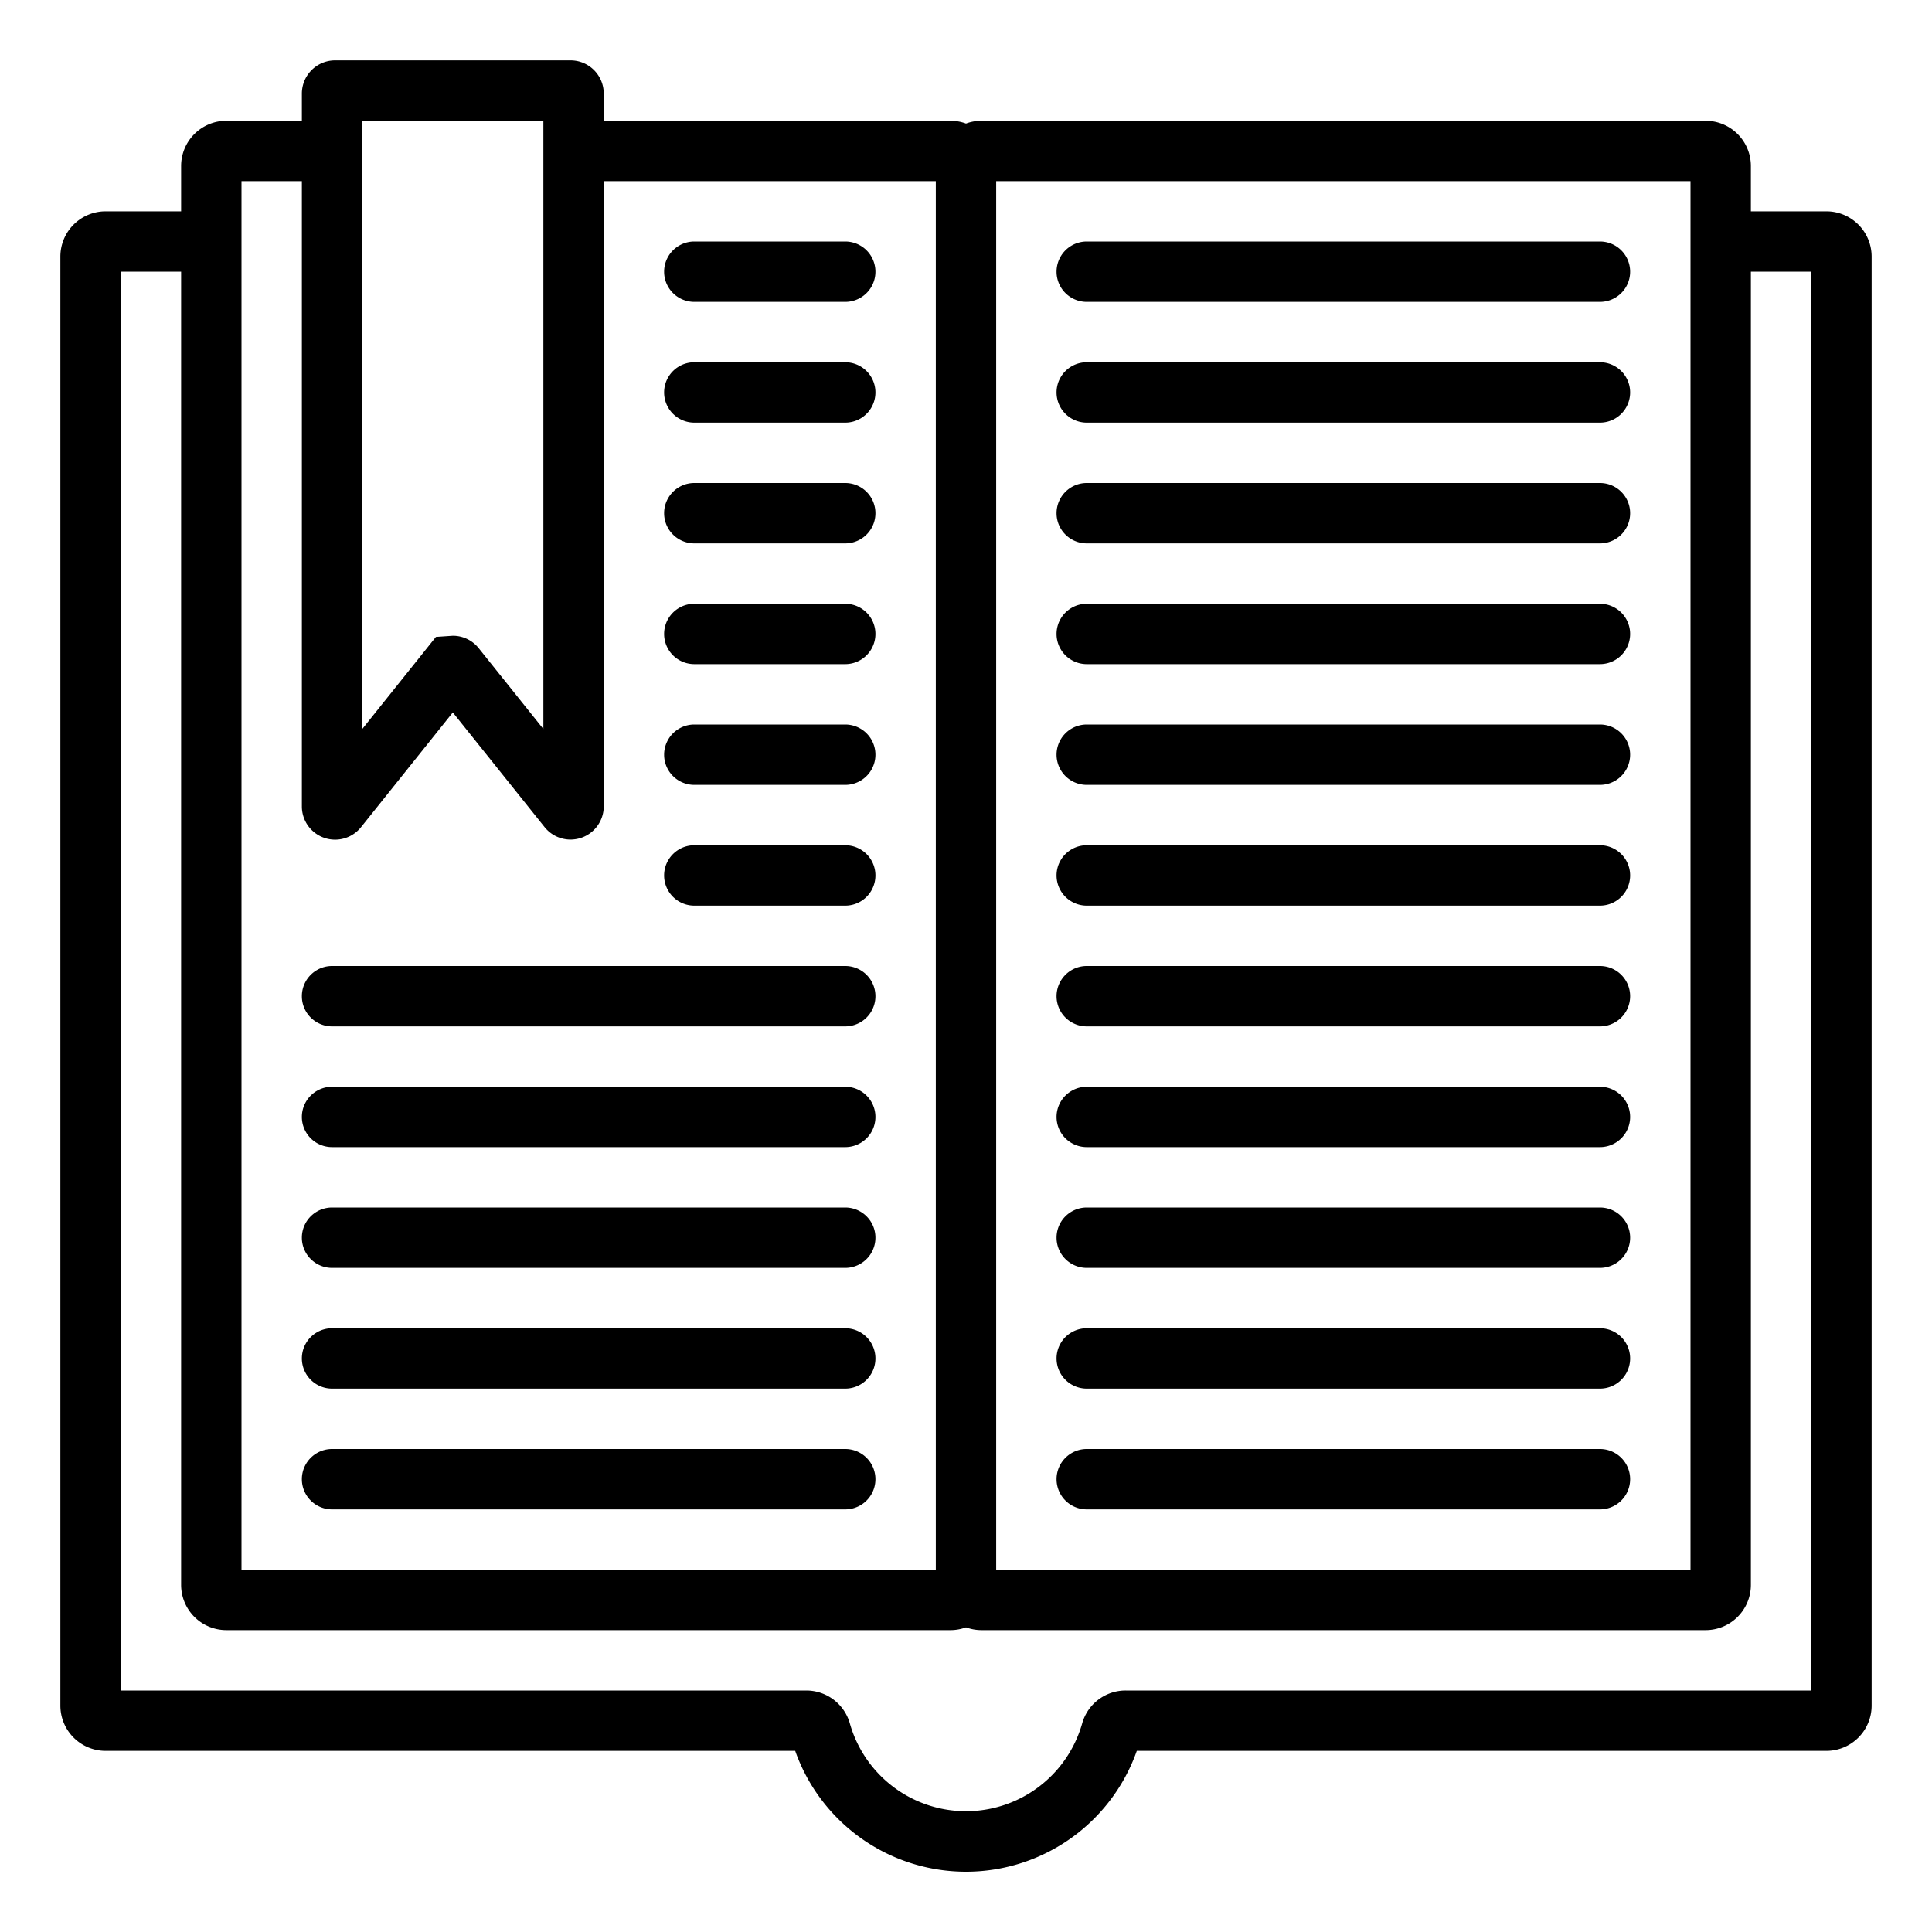 <?xml version="1.0" encoding="UTF-8" standalone="no"?> <svg xmlns="http://www.w3.org/2000/svg" viewBox="0 0 64 64"><title>book, open, read, learn, study, </title><g id="Original_copy" data-name="Original copy"><path d="M60.5,7H58V5.5A1.5,1.5,0,0,0,56.5,4h-24a1.483,1.483,0,0,0-.5.092A1.483,1.483,0,0,0,31.5,4H20V3.1A1.1,1.1,0,0,0,18.9,2H11.1A1.1,1.1,0,0,0,10,3.1V4H7.5A1.5,1.5,0,0,0,6,5.5V7H3.5A1.5,1.5,0,0,0,2,8.5v48A1.5,1.5,0,0,0,3.5,58H26.342a6,6,0,0,0,11.316,0H60.5A1.5,1.5,0,0,0,62,56.5V8.5A1.5,1.5,0,0,0,60.5,7ZM33,6H56V52H33ZM12,4h6V24.149l-2.14-2.674A1.092,1.092,0,0,0,15,21.06l-.559.038L12,24.149ZM8,6h2V26.715a1.1,1.1,0,0,0,1.959.687L15,23.6l3.041,3.8h0a1.1,1.1,0,0,0,.859.412,1.123,1.123,0,0,0,.364-.062A1.1,1.1,0,0,0,20,26.715V6H31V52H8ZM60,56H37.288a1.494,1.494,0,0,0-1.442,1.1,4,4,0,0,1-7.691,0A1.5,1.5,0,0,0,26.712,56H4V9H6V52.5A1.5,1.5,0,0,0,7.5,54h24a1.483,1.483,0,0,0,.5-.092,1.483,1.483,0,0,0,.5.092h24A1.5,1.5,0,0,0,58,52.5V9h2Z"/><path d="M23,10h5a1,1,0,0,0,0-2H23a1,1,0,0,0,0,2Z"/><path d="M23,14h5a1,1,0,0,0,0-2H23a1,1,0,0,0,0,2Z"/><path d="M23,18h5a1,1,0,0,0,0-2H23a1,1,0,0,0,0,2Z"/><path d="M23,22h5a1,1,0,0,0,0-2H23a1,1,0,0,0,0,2Z"/><path d="M23,26h5a1,1,0,0,0,0-2H23a1,1,0,0,0,0,2Z"/><path d="M23,30h5a1,1,0,0,0,0-2H23a1,1,0,0,0,0,2Z"/><path d="M11,34H28a1,1,0,0,0,0-2H11a1,1,0,0,0,0,2Z"/><path d="M11,38H28a1,1,0,0,0,0-2H11a1,1,0,0,0,0,2Z"/><path d="M11,42H28a1,1,0,0,0,0-2H11a1,1,0,0,0,0,2Z"/><path d="M11,46H28a1,1,0,0,0,0-2H11a1,1,0,0,0,0,2Z"/><path d="M11,50H28a1,1,0,0,0,0-2H11a1,1,0,0,0,0,2Z"/><path d="M53,8H36a1,1,0,0,0,0,2H53a1,1,0,0,0,0-2Z"/><path d="M53,12H36a1,1,0,0,0,0,2H53a1,1,0,0,0,0-2Z"/><path d="M53,16H36a1,1,0,0,0,0,2H53a1,1,0,0,0,0-2Z"/><path d="M53,20H36a1,1,0,0,0,0,2H53a1,1,0,0,0,0-2Z"/><path d="M53,24H36a1,1,0,0,0,0,2H53a1,1,0,0,0,0-2Z"/><path d="M53,28H36a1,1,0,0,0,0,2H53a1,1,0,0,0,0-2Z"/><path d="M53,32H36a1,1,0,0,0,0,2H53a1,1,0,0,0,0-2Z"/><path d="M53,36H36a1,1,0,0,0,0,2H53a1,1,0,0,0,0-2Z"/><path d="M53,40H36a1,1,0,0,0,0,2H53a1,1,0,0,0,0-2Z"/><path d="M53,44H36a1,1,0,0,0,0,2H53a1,1,0,0,0,0-2Z"/><path d="M53,48H36a1,1,0,0,0,0,2H53a1,1,0,0,0,0-2Z"/></g></svg>